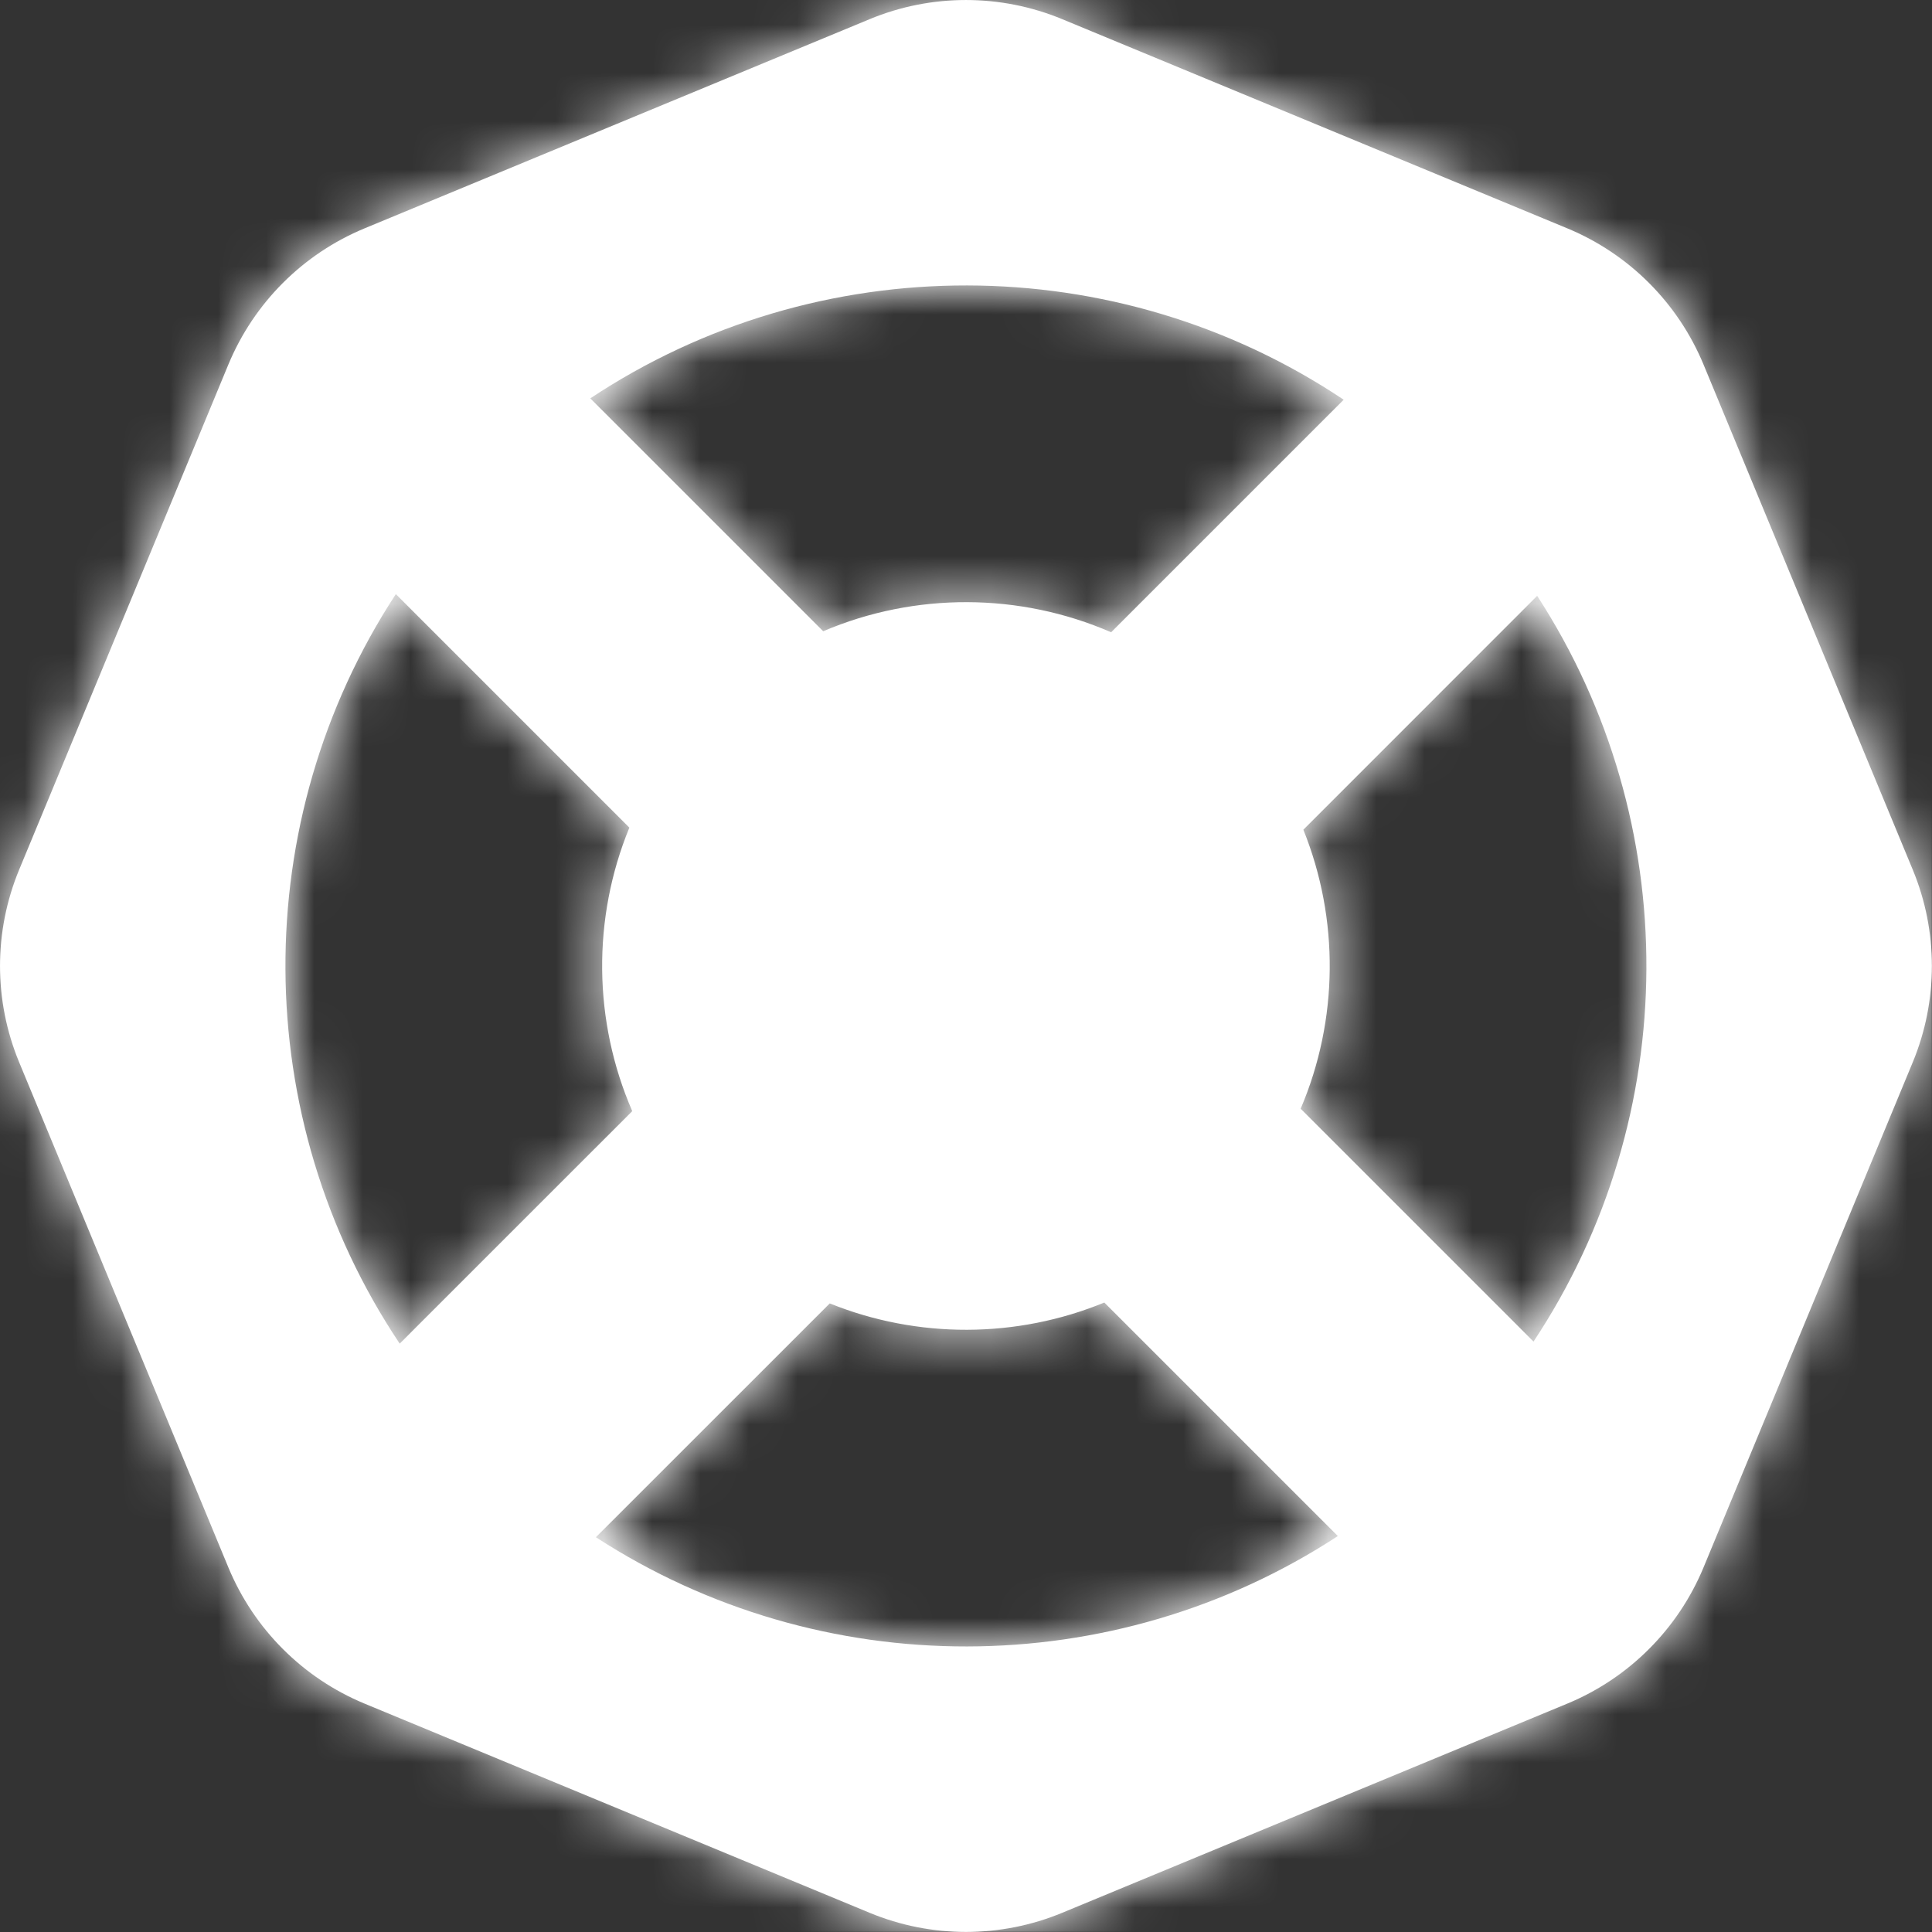 <svg xmlns="http://www.w3.org/2000/svg" xmlns:svg="http://www.w3.org/2000/svg" id="svg22" width="39.482" height="39.482" fill="none" version="1.1" viewBox="0 0 39.482 39.482"><rect x="0" y="0" width="39.482" height="39.482" fill="#333333" stroke="none"/><g id="g11" clip-path="url(#clip0_2_56)" transform="scale(0.987)"><path id="path2" fill="#fff" fill-rule="evenodd" d="M 18.006,0.397 7.549,4.728 C 6.272,5.257 5.257,6.272 4.728,7.549 l -4.331,10.457 c -0.529,1.277 -0.529,2.712 0,3.989 l 4.331,10.457 c 0.529,1.277 1.543,2.292 2.82,2.821 l 10.457,4.331 c 1.277,0.529 2.712,0.529 3.989,0 l 10.457,-4.331 c 1.277,-0.529 2.292,-1.544 2.821,-2.821 l 4.331,-10.457 c 0.529,-1.277 0.529,-2.712 0,-3.989 L 35.272,7.549 C 34.743,6.272 33.728,5.257 32.451,4.728 L 21.994,0.397 c -1.277,-0.529 -2.712,-0.529 -3.989,0 z m 4.859,26.572 4.835,4.835 c -4.651,3.04 -10.704,3.048 -15.362,0.024 l 4.842,-4.841 c 1.82,0.734 3.869,0.728 5.685,-0.018 z M 8.196,12.301 13.031,17.136 c -0.771,1.878 -0.751,4.004 0.06,5.87 L 8.276,27.82 C 5.148,23.142 5.121,17.004 8.196,12.301 Z M 31.752,27.778 26.93,22.956 c 0.784,-1.839 0.802,-3.926 0.056,-5.777 l 4.841,-4.842 c 3.041,4.684 3.016,10.78 -0.076,15.441 z M 27.821,8.276 23.006,13.091 c -1.896,-0.824 -4.061,-0.831 -5.962,-0.021 l -4.822,-4.822 c 4.714,-3.127 10.894,-3.117 15.599,0.028 z" clip-rule="evenodd"/><mask id="mask0_2_56" width="40" height="40" x="0" y="0" maskUnits="userSpaceOnUse"><path id="path4" fill="#fff" d="m 18.006,0.397 c 1.277,-0.529 2.712,-0.529 3.989,0 l 10.457,4.331 c 1.277,0.529 2.292,1.543 2.821,2.82 l 4.331,10.457 c 0.529,1.277 0.529,2.712 0,3.989 l -4.331,10.457 c -0.529,1.277 -1.544,2.292 -2.821,2.821 l -10.457,4.331 c -1.277,0.529 -2.712,0.529 -3.989,0 L 7.549,35.272 C 6.272,34.743 5.257,33.728 4.728,32.451 L 0.397,21.994 c -0.529,-1.277 -0.529,-2.712 0,-3.989 L 4.728,7.549 C 5.257,6.272 6.272,5.257 7.549,4.728 Z M 22.864,26.969 c -1.816,0.746 -3.865,0.751 -5.685,0.018 l -4.842,4.841 c 4.658,3.024 10.711,3.016 15.362,-0.024 z M 8.196,12.301 C 5.121,17.004 5.148,23.142 8.276,27.82 L 13.091,23.006 C 12.28,21.14 12.26,19.014 13.031,17.136 Z m 23.632,0.036 -4.841,4.842 c 0.746,1.851 0.728,3.938 -0.056,5.777 l 4.822,4.822 c 3.092,-4.661 3.117,-10.756 0.076,-15.441 z M 27.82,8.276 C 23.116,5.13 16.936,5.121 12.222,8.248 l 4.822,4.822 c 1.9,-0.81 4.066,-0.803 5.962,0.021 z"/></mask><g id="g9" mask="url(#mask0_2_56)"><path id="path7" fill="#fff" fill-rule="evenodd" d="M -0.193,40.325 H 40.325 V -0.193 H -0.193 Z" clip-rule="evenodd"/></g></g><defs id="defs20"><clipPath id="clip0_2_56"><rect id="rect17" width="40" height="40" x="0" y="0" fill="#fff"/></clipPath></defs></svg>